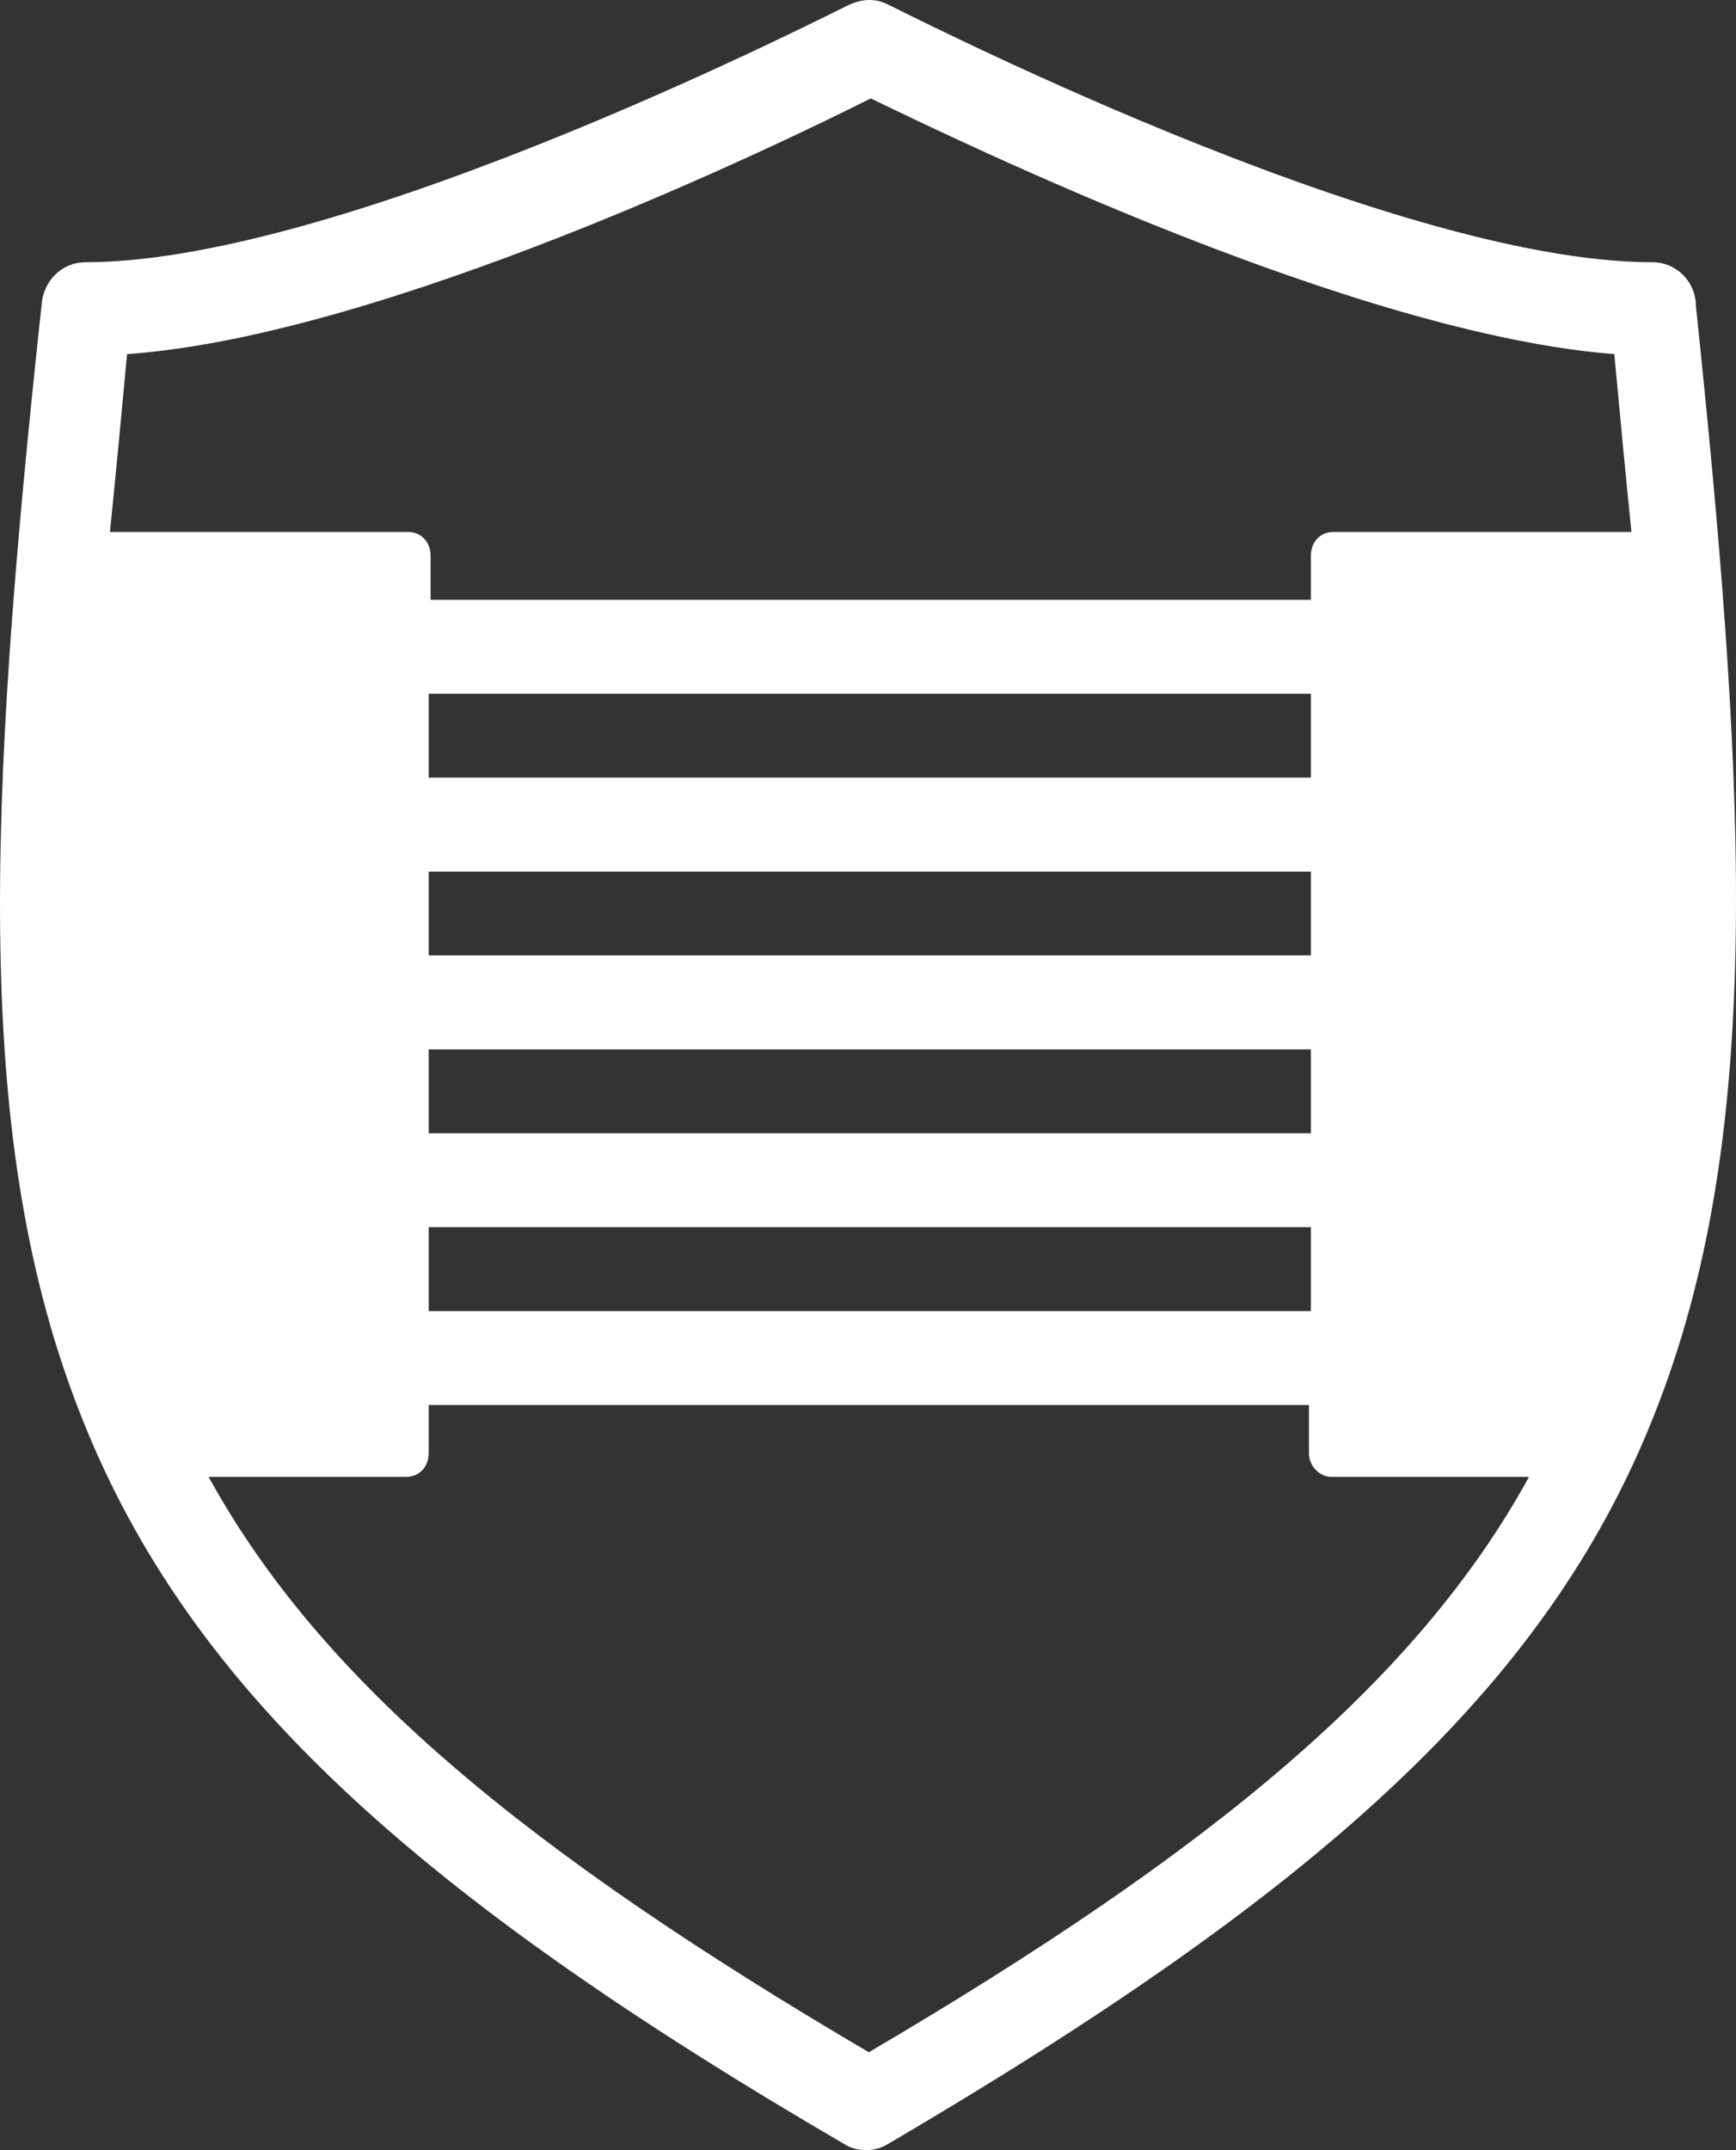 <svg width="21" height="26" viewBox="0 0 21 26" fill="none" xmlns="http://www.w3.org/2000/svg">
<rect x="0" y="0" width="21" height="26" fill="#333333" stroke="none"/>
<path d="M10.257 25.952C5.071 22.932 2.294 20.444 0.986 17.134C-0.322 13.848 -0.161 9.838 0.504 3.678C0.527 3.388 0.757 3.171 1.032 3.171C4.245 3.171 10.257 0.054 10.28 0.054C10.441 -0.018 10.601 -0.018 10.739 0.054C10.762 0.054 16.775 3.171 19.987 3.171C20.286 3.171 20.515 3.412 20.515 3.702C21.158 9.814 21.318 13.824 20.01 17.11C18.702 20.419 15.925 22.884 10.739 25.927C10.579 26.024 10.372 26.024 10.211 25.927L10.257 25.952ZM5.186 15.854H15.857V14.839H5.186V15.854ZM15.857 16.989H5.186V17.569C5.186 17.738 5.071 17.859 4.91 17.859H2.524C3.878 20.323 6.356 22.376 10.51 24.816C14.663 22.376 17.142 20.323 18.496 17.859H16.109C15.971 17.859 15.834 17.738 15.834 17.569V16.989H15.857ZM5.186 13.704H15.857V12.689H5.186V13.704ZM5.186 11.553H15.857V10.539H5.186V11.553ZM5.186 9.403H15.857V8.389H5.186V9.403ZM5.186 7.253H15.857V6.722C15.857 6.553 15.971 6.432 16.132 6.432H19.735C19.666 5.756 19.597 5.031 19.528 4.282C16.407 4.04 11.634 1.721 10.533 1.19C9.431 1.745 4.635 4.065 1.537 4.282C1.468 5.031 1.399 5.756 1.33 6.432H4.933C5.094 6.432 5.209 6.553 5.209 6.722V7.253H5.186Z" fill="white"/>
</svg>
